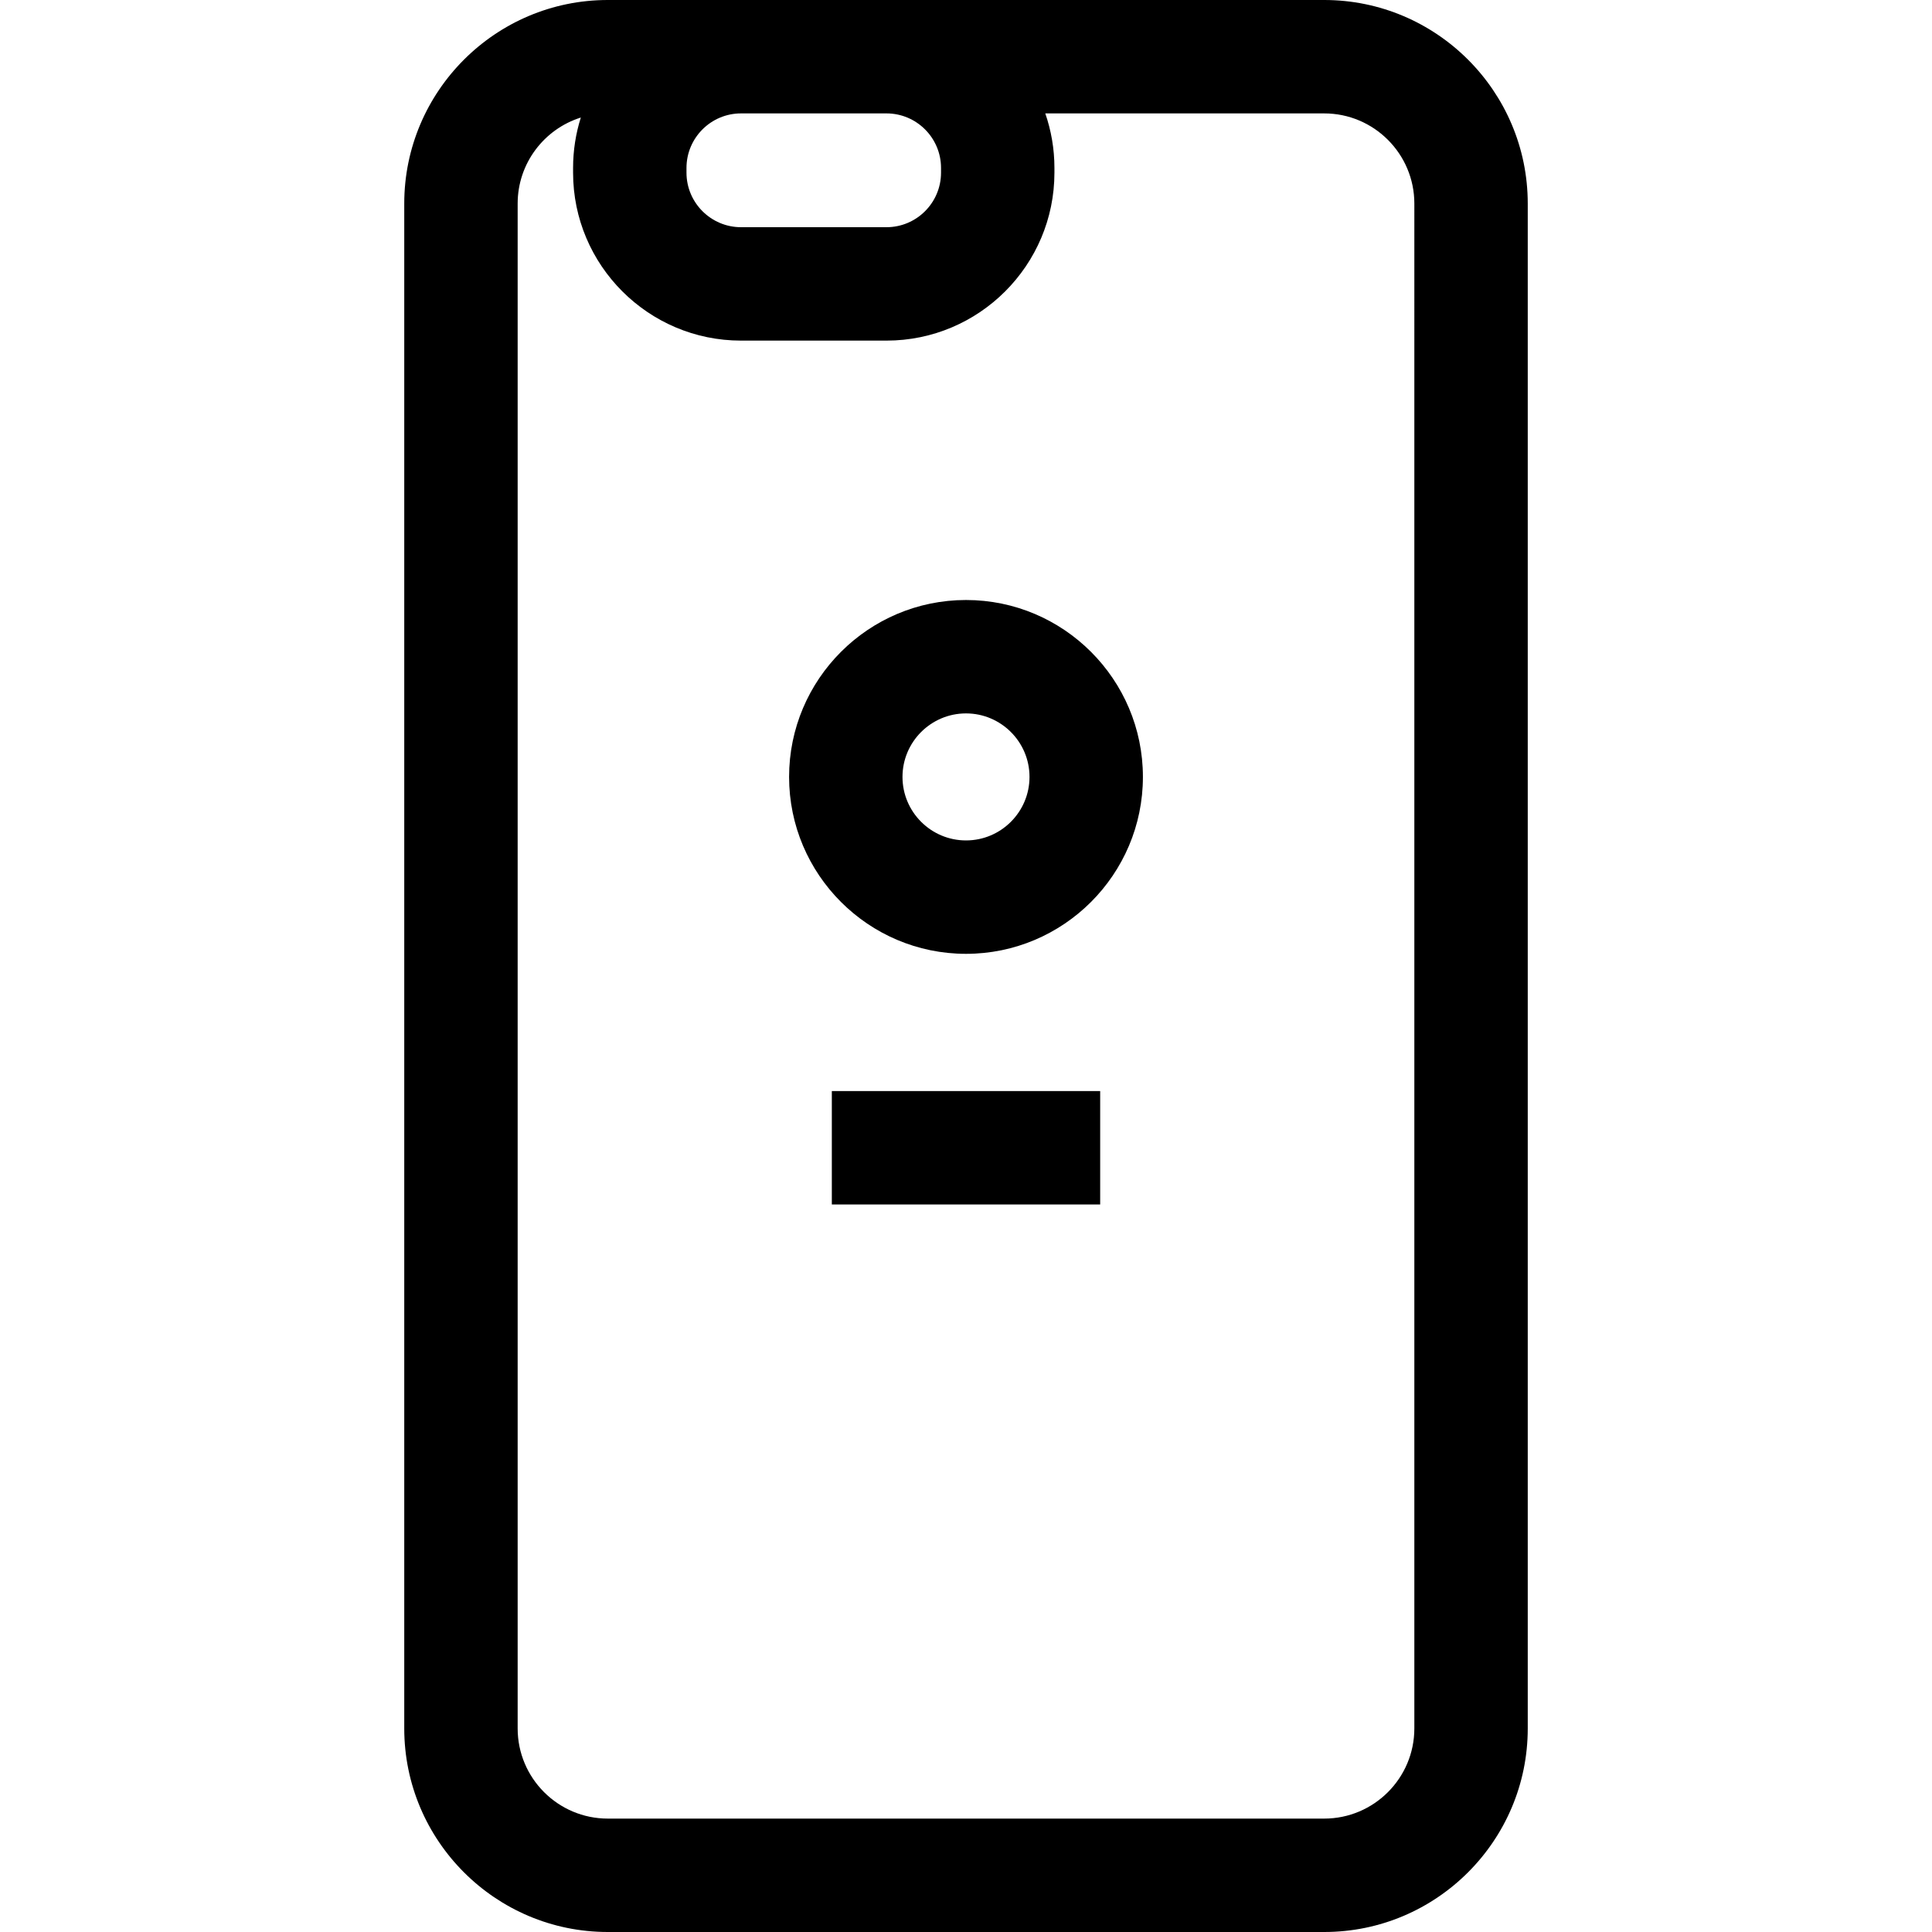 <svg id="Capa_1" enable-background="new 0 0 511.088 511.088" height="512" viewBox="0 0 511.088 511.088" width="512" xmlns="http://www.w3.org/2000/svg"><g id="XMLID_960_"><path id="XMLID_1013_" d="m350.303 0h-189.518c-29.69 0-53.845 24.155-53.845 53.846v403.397c0 29.69 24.155 53.845 53.845 53.845h189.519c29.69 0 53.845-24.154 53.845-53.845v-403.397c-.001-29.691-24.155-53.846-53.846-53.846zm-115.793 30c7.956 0 14.428 6.473 14.428 14.428v1.248c0 7.955-6.472 14.427-14.428 14.427h-38.481c-7.955 0-14.427-6.472-14.427-14.427v-1.248c0-7.955 6.472-14.428 14.427-14.428zm139.638 427.243c0 13.148-10.696 23.845-23.845 23.845h-189.518c-13.148 0-23.845-10.696-23.845-23.845v-403.397c0-10.663 7.036-19.713 16.709-22.754-1.328 4.212-2.048 8.691-2.048 13.336v1.248c0 24.497 19.93 44.427 44.427 44.427h38.481c24.497 0 44.428-19.93 44.428-44.427v-1.248c0-5.05-.859-9.9-2.418-14.428h73.784c13.148 0 23.845 10.697 23.845 23.846z"/><path id="XMLID_1015_" d="m220.051 288.628h70.986v30h-70.986z"/><path id="XMLID_1018_" d="m255.544 158.724c-25.806 0-46.8 20.995-46.8 46.801s20.995 46.8 46.8 46.8c25.806 0 46.8-20.994 46.8-46.8s-20.994-46.801-46.8-46.801zm0 63.6c-9.264 0-16.8-7.536-16.8-16.8s7.537-16.801 16.8-16.801c9.264 0 16.8 7.537 16.8 16.801s-7.536 16.8-16.8 16.8z"/></g></svg>